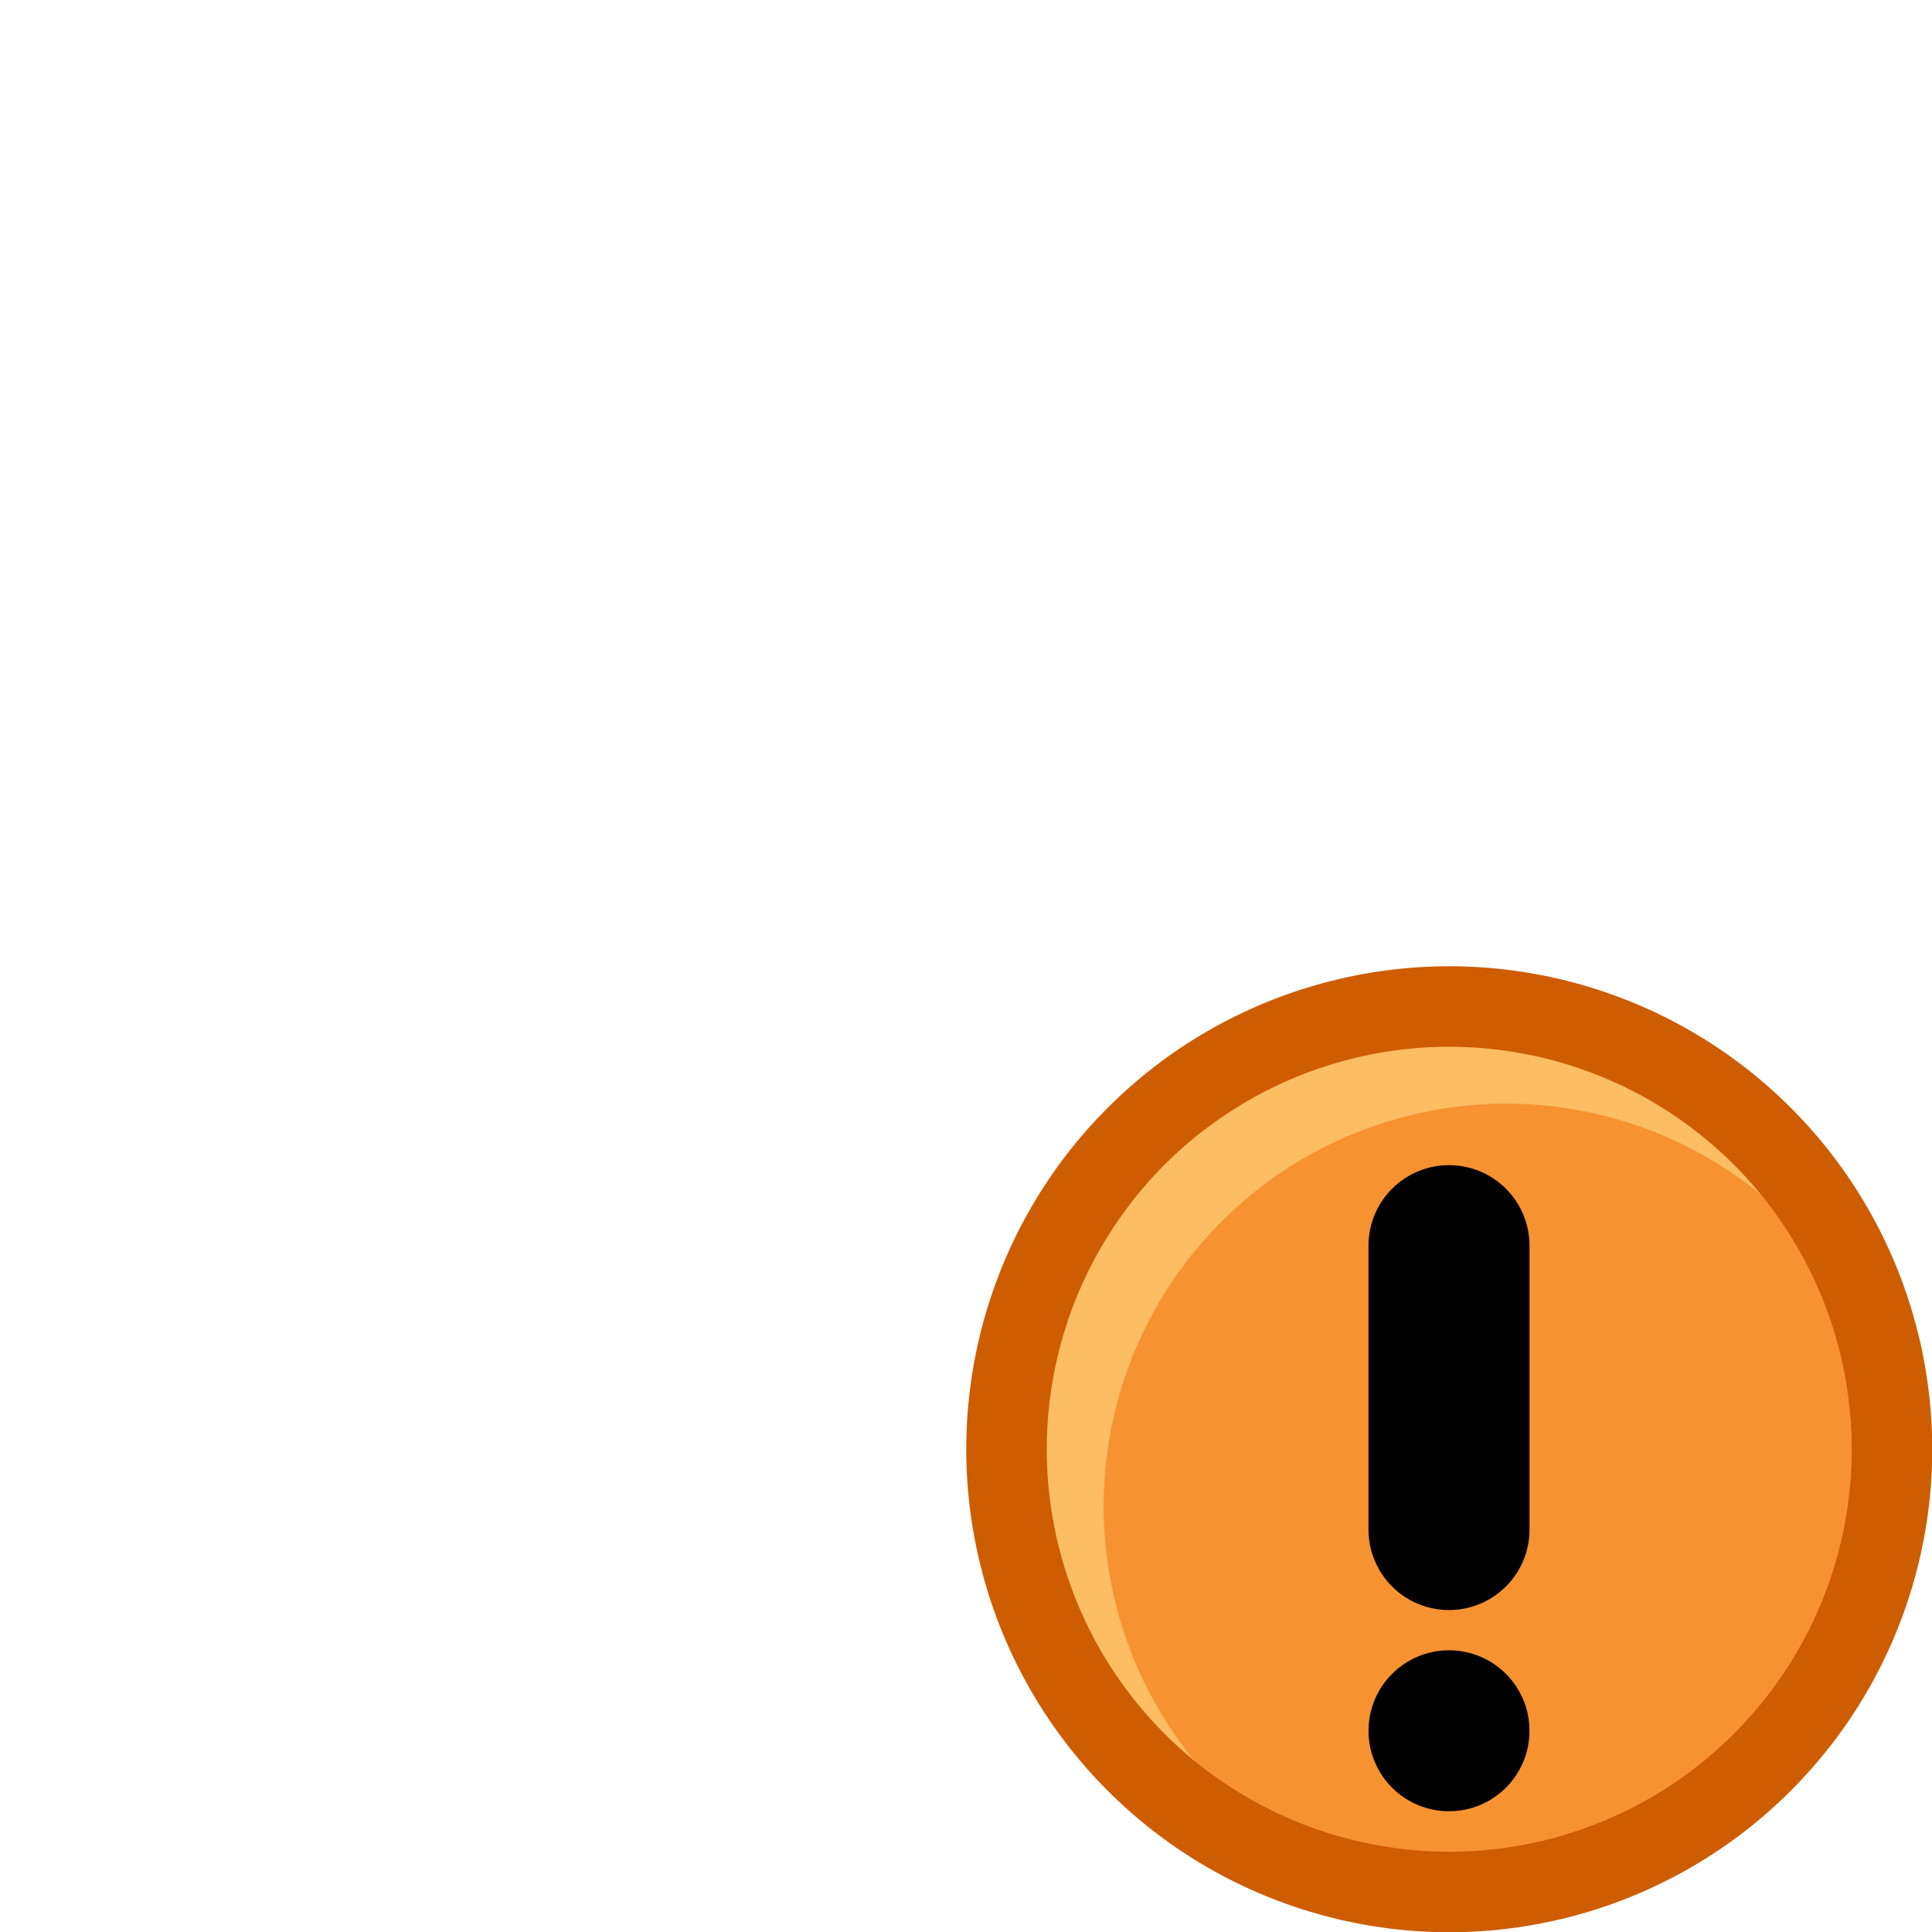 <?xml version="1.0" encoding="UTF-8" standalone="no"?>
<!-- Created with Inkscape (http://www.inkscape.org/) -->

<svg
   xmlns:dc="http://purl.org/dc/elements/1.1/"
   xmlns:cc="http://creativecommons.org/ns#"
   xmlns:rdf="http://www.w3.org/1999/02/22-rdf-syntax-ns#"
   xmlns:svg="http://www.w3.org/2000/svg"
   xmlns="http://www.w3.org/2000/svg"
   xmlns:sodipodi="http://sodipodi.sourceforge.net/DTD/sodipodi-0.dtd"
   xmlns:inkscape="http://www.inkscape.org/namespaces/inkscape"
   version="1.1"
   id="svg2"
   width="32"
   height="32"
   viewBox="0 0 32 32"
   sodipodi:docname="modified-r.svg"
   inkscape:version="0.92.4 5da689c313, 2019-01-14">
  <defs
     id="defs6">
    <clipPath
       id="clipPath852"
       clipPathUnits="userSpaceOnUse">
      <circle
         clip-path="none"
         r="7.333"
         cy="24"
         cx="24"
         id="circle854"
         style="opacity:1;fill:none;fill-opacity:1;stroke:#326206;stroke-width:1.333;stroke-linejoin:round;stroke-miterlimit:4;stroke-dasharray:none;stroke-opacity:1" />
    </clipPath>
  </defs>
  <sodipodi:namedview
     pagecolor="#ffffff"
     bordercolor="#666666"
     borderopacity="1"
     objecttolerance="10"
     gridtolerance="10"
     guidetolerance="10"
     inkscape:pageopacity="0"
     inkscape:pageshadow="2"
     inkscape:window-width="1920"
     inkscape:window-height="1017"
     id="namedview4"
     showgrid="true"
     inkscape:snap-bbox="true"
     inkscape:snap-smooth-nodes="false"
     inkscape:bbox-nodes="true"
     inkscape:zoom="14.75"
     inkscape:cx="13.911416"
     inkscape:cy="0.51399099"
     inkscape:window-x="0"
     inkscape:window-y="0"
     inkscape:window-maximized="1"
     inkscape:current-layer="svg2">
    <inkscape:grid
       type="xygrid"
       id="grid817"
       units="pt"
       spacingx="0.667"
       spacingy="0.667" />
  </sodipodi:namedview>
  <circle
     transform="rotate(-45,24.007,23.997)"
     clip-path="url(#clipPath852)"
     r="7.333"
     cy="25.333"
     cx="24"
     id="path819-3"
     style="opacity:1;fill:#f79230;fill-opacity:1;stroke:#fcbd63;stroke-width:1.333;stroke-linejoin:round;stroke-miterlimit:4;stroke-dasharray:none;stroke-opacity:1" />
  <circle
     transform="rotate(-45)"
     r="7.333"
     cy="33.947"
     cx="9.0377335e-07"
     id="path819"
     style="opacity:1;fill:none;fill-opacity:1;stroke:#ce5c00;stroke-width:1.333;stroke-linejoin:round;stroke-miterlimit:4;stroke-dasharray:none;stroke-opacity:1" />
  <path
     style="fill:none;stroke:#000000;stroke-width:2.667;stroke-linecap:round;stroke-linejoin:round;stroke-miterlimit:4;stroke-dasharray:none;stroke-opacity:1"
     d="m 24,20.632 c 0,4.702 0,4.702 0,4.702"
     id="path843"
     inkscape:connector-curvature="0" />
  <circle
     style="opacity:1;fill:#000000;fill-opacity:1;stroke:none;stroke-width:1.333;stroke-linecap:round;stroke-linejoin:round;stroke-miterlimit:4;stroke-dasharray:none;stroke-opacity:1"
     id="path845"
     cx="24"
     cy="28.667"
     r="1.333" />
</svg>
